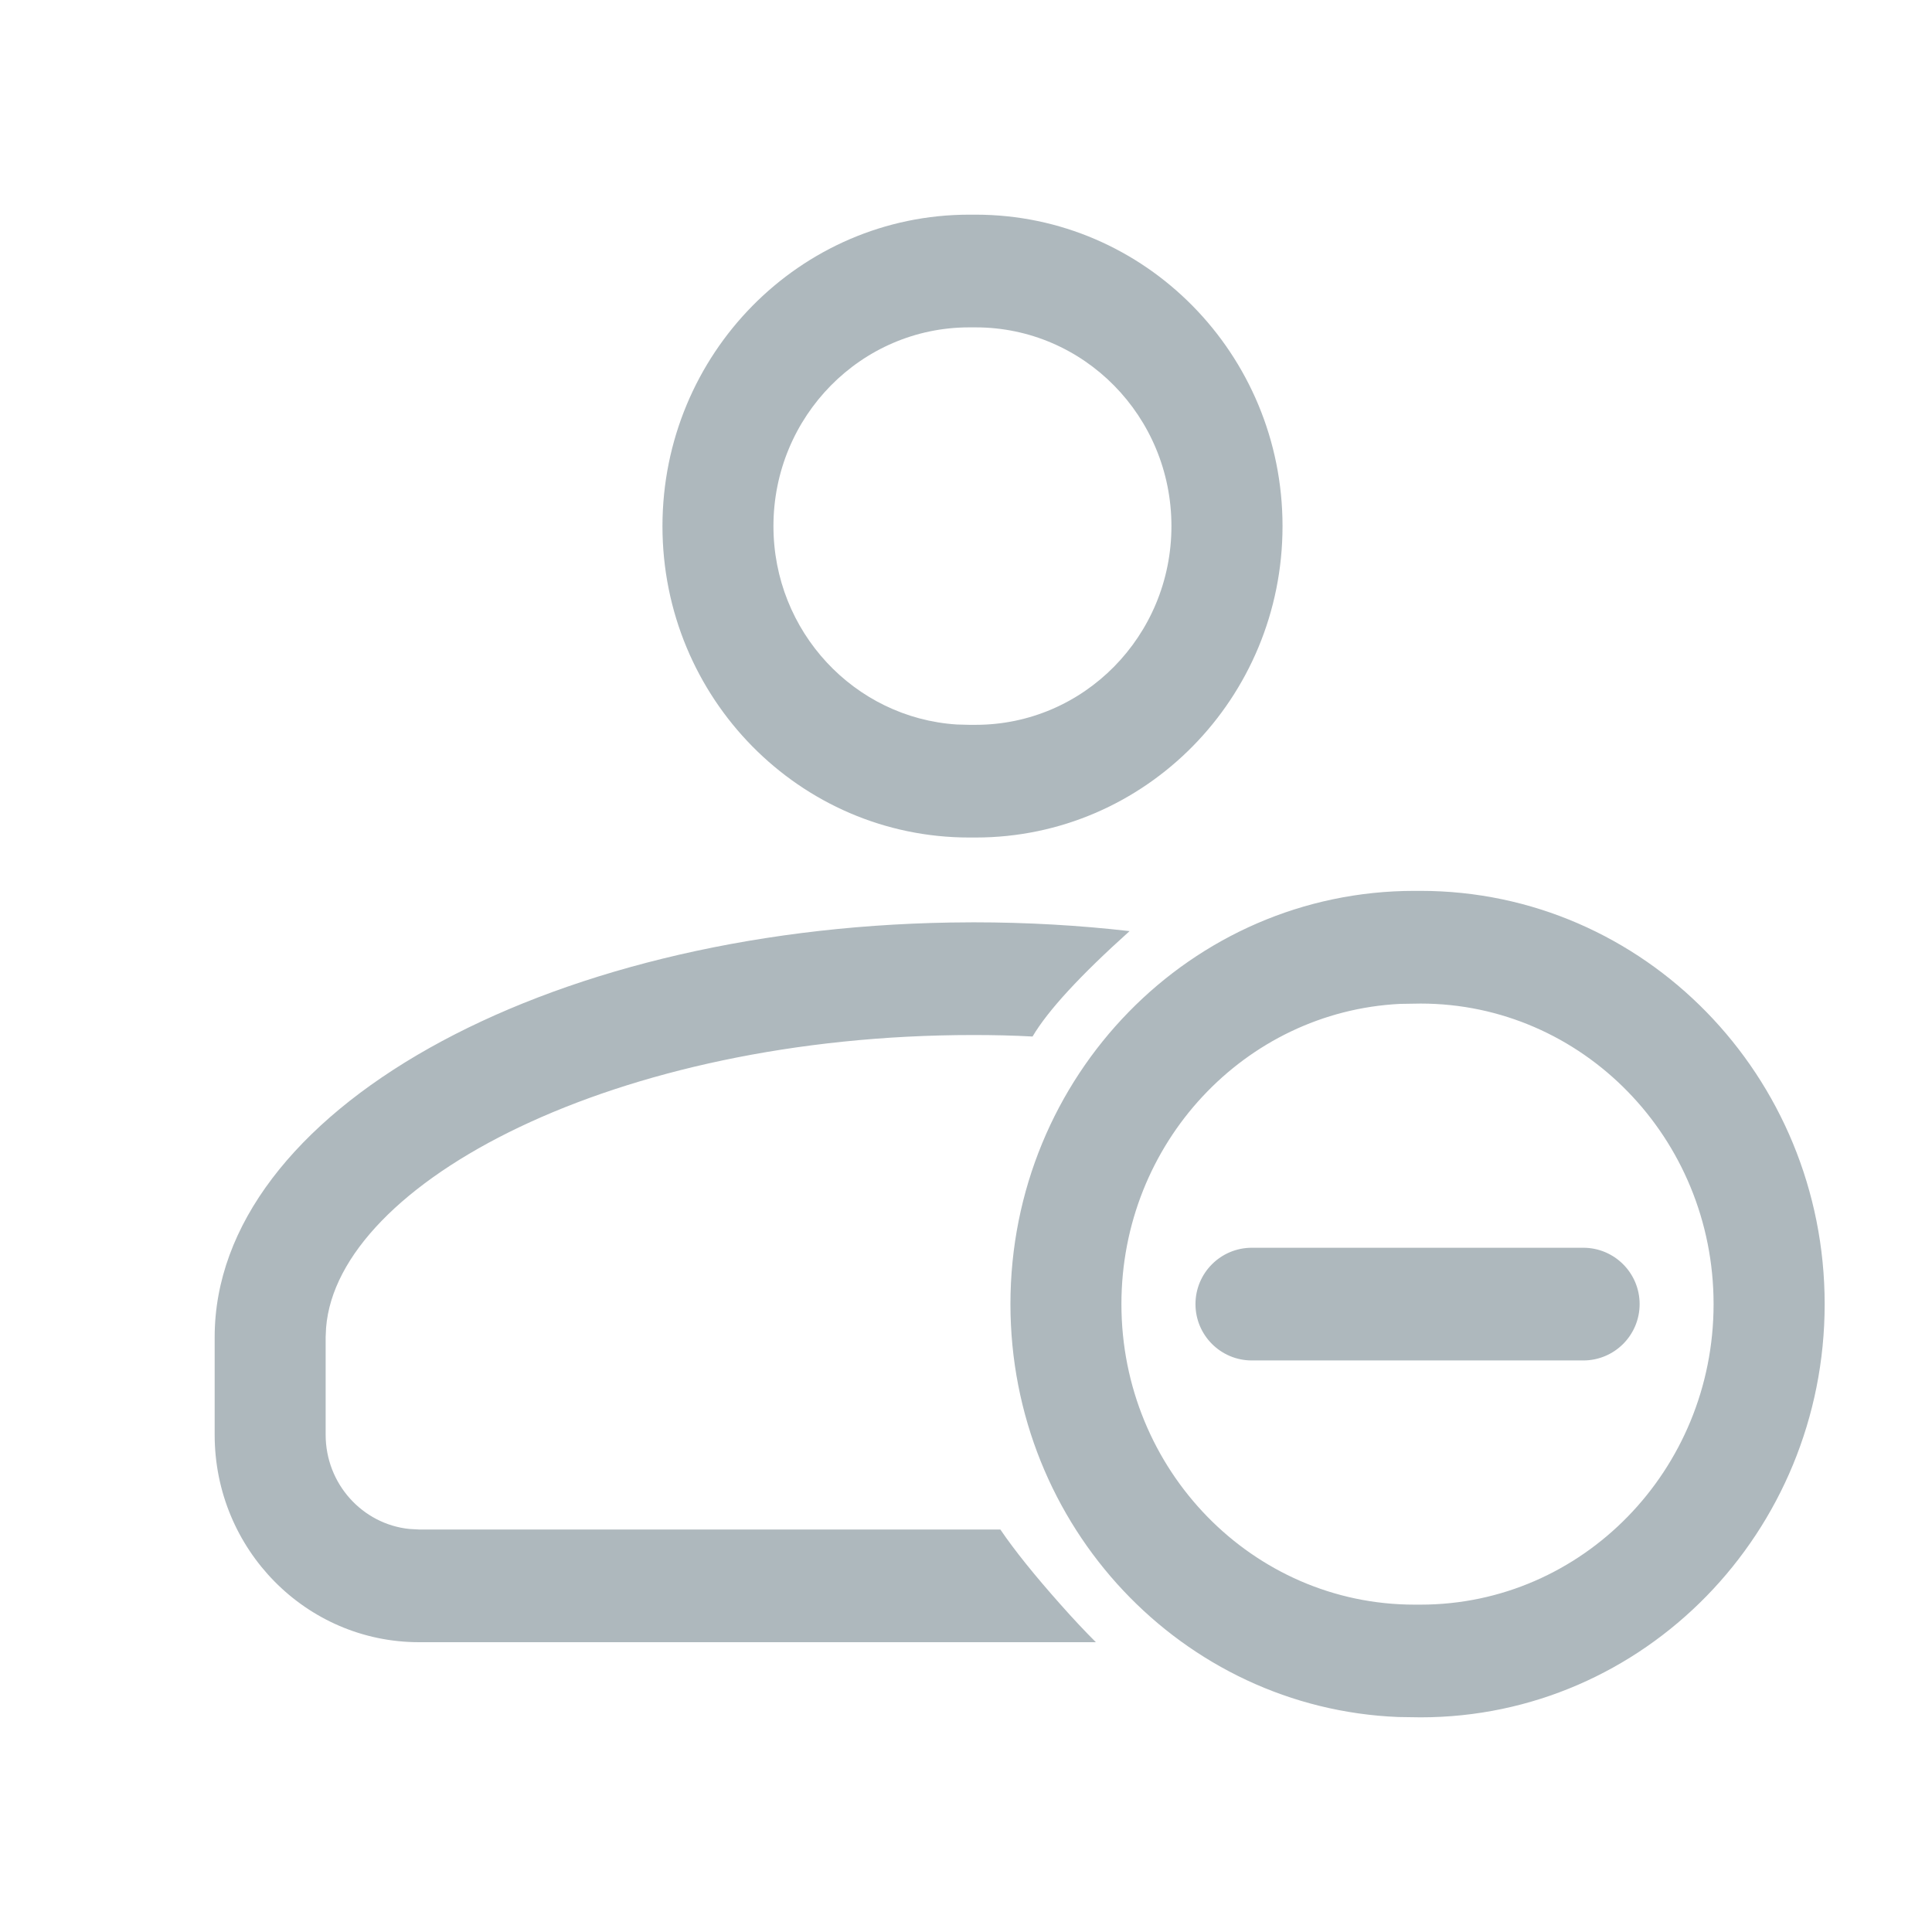 <svg xmlns="http://www.w3.org/2000/svg" width="18" height="18" viewBox="0 0 18 18">
    <path fill="#AEB8BD" d="M13.235 8.3C15.317 8.3 17 10.026 17 12.15S15.317 16 13.235 16l-.208-.003c-2.011-.081-3.613-1.775-3.613-3.847 0-2.124 1.683-3.85 3.764-3.85zm-4.166.293c.499 0 .985.028 1.455.082-.46.413-.761.74-.904.982-.18-.01-.365-.014-.551-.014-3.338 0-5.925 1.376-6.031 2.728l-.004.086v.91c0 .458.343.833.78.878l.09.005H9.32c.131.193.319.427.562.7.113.128.223.245.328.35H3.904C2.852 15.3 2 14.435 2 13.368v-.91c0-2.095 3.049-3.8 6.853-3.863l.216-.002zm4.166.757l-.193.003c-1.444.073-2.594 1.297-2.594 2.797 0 1.546 1.223 2.8 2.73 2.8h.057c1.508 0 2.73-1.254 2.73-2.8 0-1.546-1.222-2.8-2.73-2.8zm1.516 2.275c.29 0 .525.235.525.525 0 .29-.235.525-.525.525h-3.088c-.29 0-.525-.235-.525-.525 0-.29.235-.525.525-.525h3.088zM9.09 2c1.579 0 2.859 1.3 2.859 2.902S10.67 7.803 9.09 7.803h-.06c-1.579 0-2.858-1.299-2.858-2.901C6.173 3.299 7.453 2 9.03 2h.06zm0 1.05h-.06c-1.007 0-1.824.829-1.824 1.852 0 .983.755 1.787 1.709 1.848l.115.003h.06c1.008 0 1.824-.829 1.824-1.851 0-1.023-.816-1.852-1.824-1.852z"/>
</svg>
